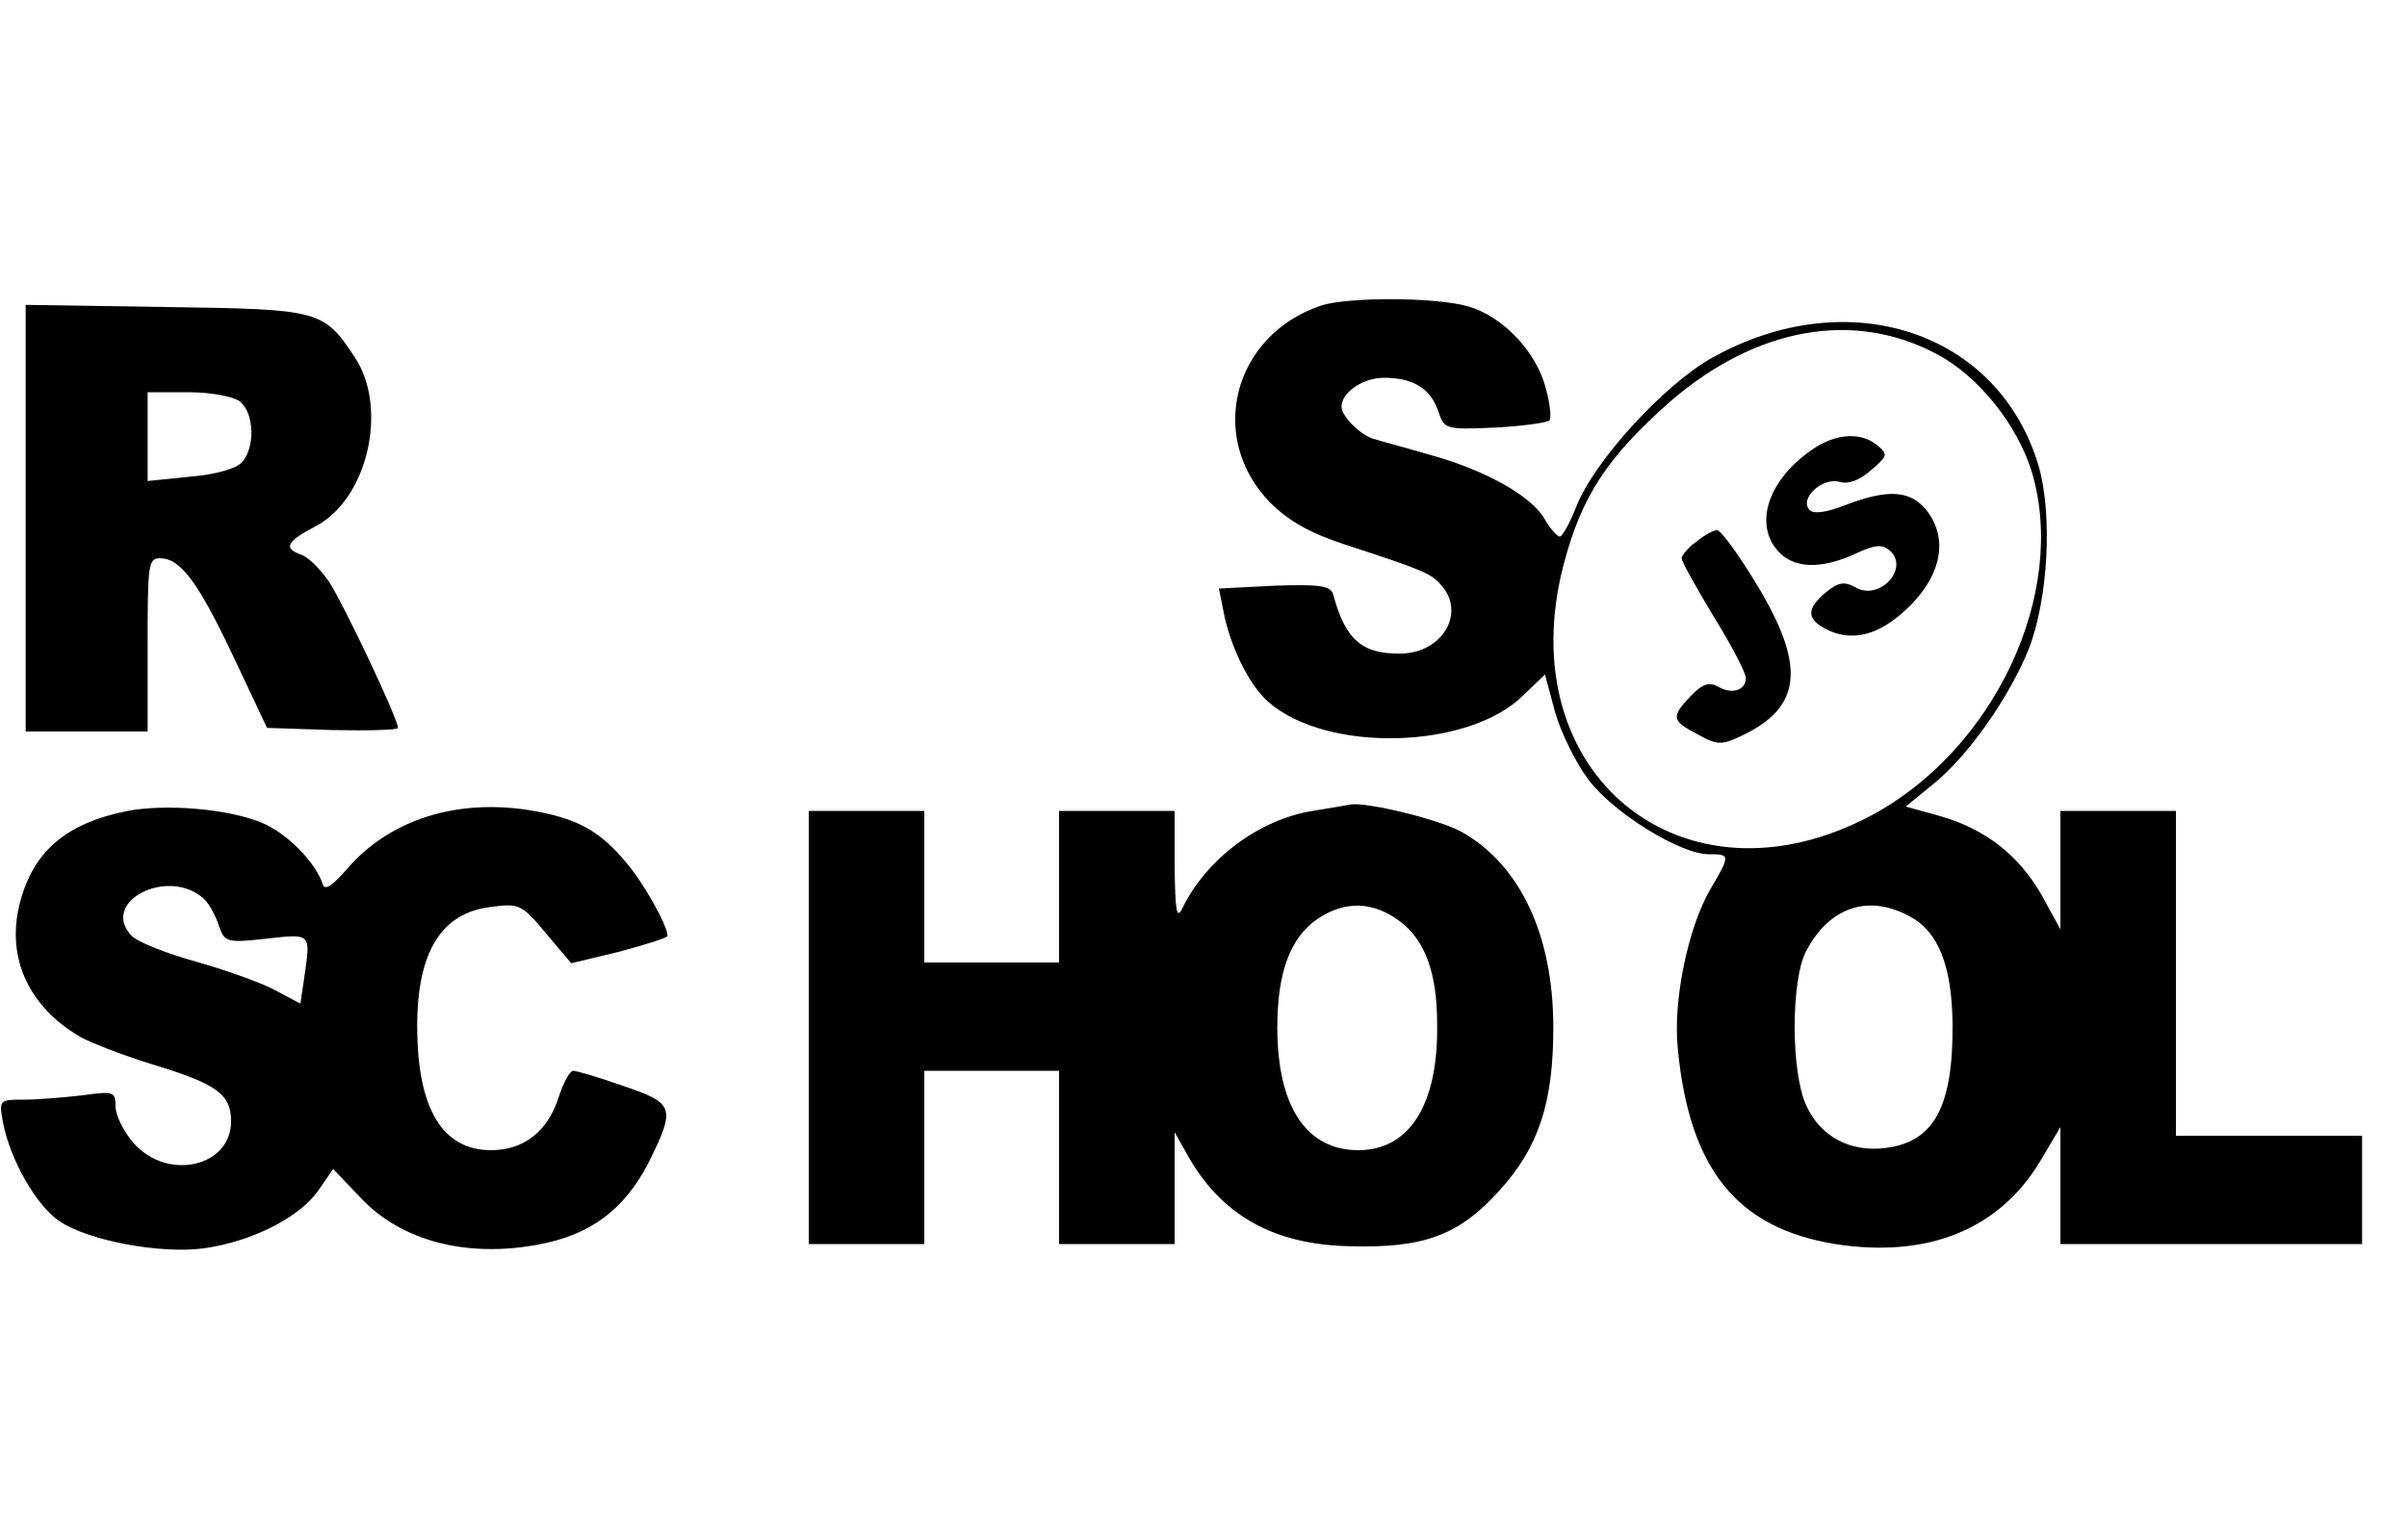 <?xml version="1.0" standalone="no"?>
<!DOCTYPE svg PUBLIC "-//W3C//DTD SVG 20010904//EN"
 "http://www.w3.org/TR/2001/REC-SVG-20010904/DTD/svg10.dtd">
<svg version="1.0" xmlns="http://www.w3.org/2000/svg"
 width="100pt" height="64pt" viewBox="0 0 60 24"
 preserveAspectRatio="xMidYMid meet">
<g transform="translate(0,24) scale(0.016,-0.018)"
fill="#000000" stroke="none">
<path d="M2058 1310 c-137 -41 -178 -183 -79 -273 28 -25 62 -42 113 -57 124
-36 138 -41 153 -57 39 -38 3 -94 -62 -95 -61 -1 -87 19 -106 82 -4 12 -21 14
-91 12 l-87 -4 7 -31 c10 -48 40 -103 70 -126 91 -71 312 -66 397 9 l34 29 16
-53 c9 -28 33 -71 52 -93 39 -46 143 -103 187 -103 34 0 34 -1 3 -48 -35 -53
-59 -155 -51 -222 18 -166 92 -248 245 -270 144 -20 255 20 319 114 l32 48 0
-81 0 -81 235 0 235 0 0 75 0 75 -145 0 -145 0 0 225 0 225 -90 0 -90 0 0 -82
0 -82 -29 47 c-36 56 -88 92 -159 110 l-53 13 44 32 c53 38 118 120 148 187
30 69 37 186 15 253 -62 186 -296 255 -508 150 -75 -37 -184 -143 -212 -206
-10 -23 -22 -42 -26 -42 -4 0 -15 11 -24 25 -21 32 -94 68 -181 89 -38 10 -78
19 -87 22 -20 6 -48 31 -48 44 0 20 34 40 66 40 46 0 73 -15 85 -47 9 -24 11
-25 88 -22 44 2 82 7 85 10 3 3 1 22 -5 42 -14 52 -67 102 -122 116 -52 13
-188 13 -229 1z m959 -67 c65 -30 127 -99 149 -165 55 -167 -59 -383 -250
-474 -293 -139 -565 57 -480 347 28 95 68 149 166 226 134 103 286 127 415 66z
m-42 -779 c45 -21 66 -69 67 -149 1 -115 -29 -164 -105 -172 -55 -6 -101 16
-123 59 -24 46 -24 174 0 214 36 61 97 79 161 48z"/>
<path d="M2824 1111 c-69 -42 -92 -103 -54 -141 24 -24 66 -26 120 -4 31 13
43 14 55 4 30 -25 -18 -70 -55 -50 -16 8 -26 7 -45 -7 -32 -24 -31 -38 4 -53
42 -17 86 -4 132 39 46 44 53 92 19 129 -25 26 -59 28 -124 6 -31 -11 -51 -13
-57 -7 -16 16 20 45 46 39 15 -4 32 2 50 16 26 20 27 22 9 35 -25 18 -64 16
-100 -6z"/>
<path d="M2643 983 c-13 -8 -23 -19 -23 -23 0 -5 23 -41 50 -81 28 -40 50 -78
50 -85 0 -17 -22 -23 -43 -12 -14 7 -25 4 -43 -13 -31 -29 -30 -34 11 -53 30
-15 38 -15 68 -2 94 39 101 96 25 208 -29 43 -57 77 -63 77 -5 0 -20 -7 -32
-16z"/>
<path d="M40 1016 l0 -296 95 0 95 0 0 120 c0 111 1 120 19 120 32 0 59 -32
114 -135 l53 -100 102 -3 c56 -1 102 0 102 3 0 13 -85 172 -107 202 -14 18
-33 35 -44 38 -28 9 -23 18 24 40 80 38 112 163 60 233 -49 66 -54 67 -294 70
l-219 3 0 -295z m334 161 c22 -16 24 -63 3 -84 -9 -9 -41 -17 -81 -20 l-66 -6
0 62 0 61 63 0 c37 0 71 -6 81 -13z"/>
<path d="M199 610 c-97 -17 -149 -57 -169 -131 -20 -74 16 -142 97 -183 17 -8
66 -25 110 -37 100 -27 123 -41 123 -79 0 -63 -98 -83 -151 -31 -16 16 -29 39
-29 52 0 20 -3 21 -52 15 -29 -3 -70 -6 -91 -6 -38 0 -39 0 -32 -33 11 -50 51
-113 87 -135 44 -27 157 -46 225 -38 74 9 148 42 178 79 l24 31 44 -41 c63
-59 164 -82 274 -64 82 13 135 48 173 113 43 77 41 83 -39 107 -38 12 -73 21
-78 21 -5 0 -15 -16 -22 -35 -17 -49 -55 -75 -106 -75 -76 0 -115 58 -115 172
0 103 38 157 115 165 43 5 48 4 85 -36 l40 -42 75 16 c41 10 75 19 75 22 0 14
-37 73 -64 101 -42 45 -77 62 -151 73 -114 16 -217 -13 -283 -80 -23 -24 -36
-32 -39 -23 -11 31 -57 72 -96 86 -53 19 -148 26 -208 16z m119 -122 c8 -7 18
-23 23 -37 9 -23 12 -24 74 -18 71 7 69 8 59 -54 l-6 -36 -38 18 c-20 10 -76
28 -124 40 -48 12 -94 28 -102 37 -48 47 59 95 114 50z"/>
<path d="M2045 610 c-84 -12 -166 -67 -203 -135 -9 -16 -11 -4 -12 58 l0 77
-90 0 -90 0 0 -105 0 -105 -105 0 -105 0 0 105 0 105 -90 0 -90 0 0 -300 0
-300 90 0 90 0 0 120 0 120 105 0 105 0 0 -120 0 -120 90 0 90 0 0 78 0 77 19
-30 c52 -84 134 -126 254 -128 115 -3 170 15 233 77 61 60 84 121 84 226 0
127 -51 224 -141 270 -32 17 -146 42 -174 39 -5 -1 -33 -5 -60 -9z m136 -153
c39 -26 58 -71 58 -142 2 -112 -43 -175 -123 -175 -81 0 -126 61 -126 170 0
76 20 124 62 150 43 26 87 25 129 -3z"/>
</g>
</svg>

